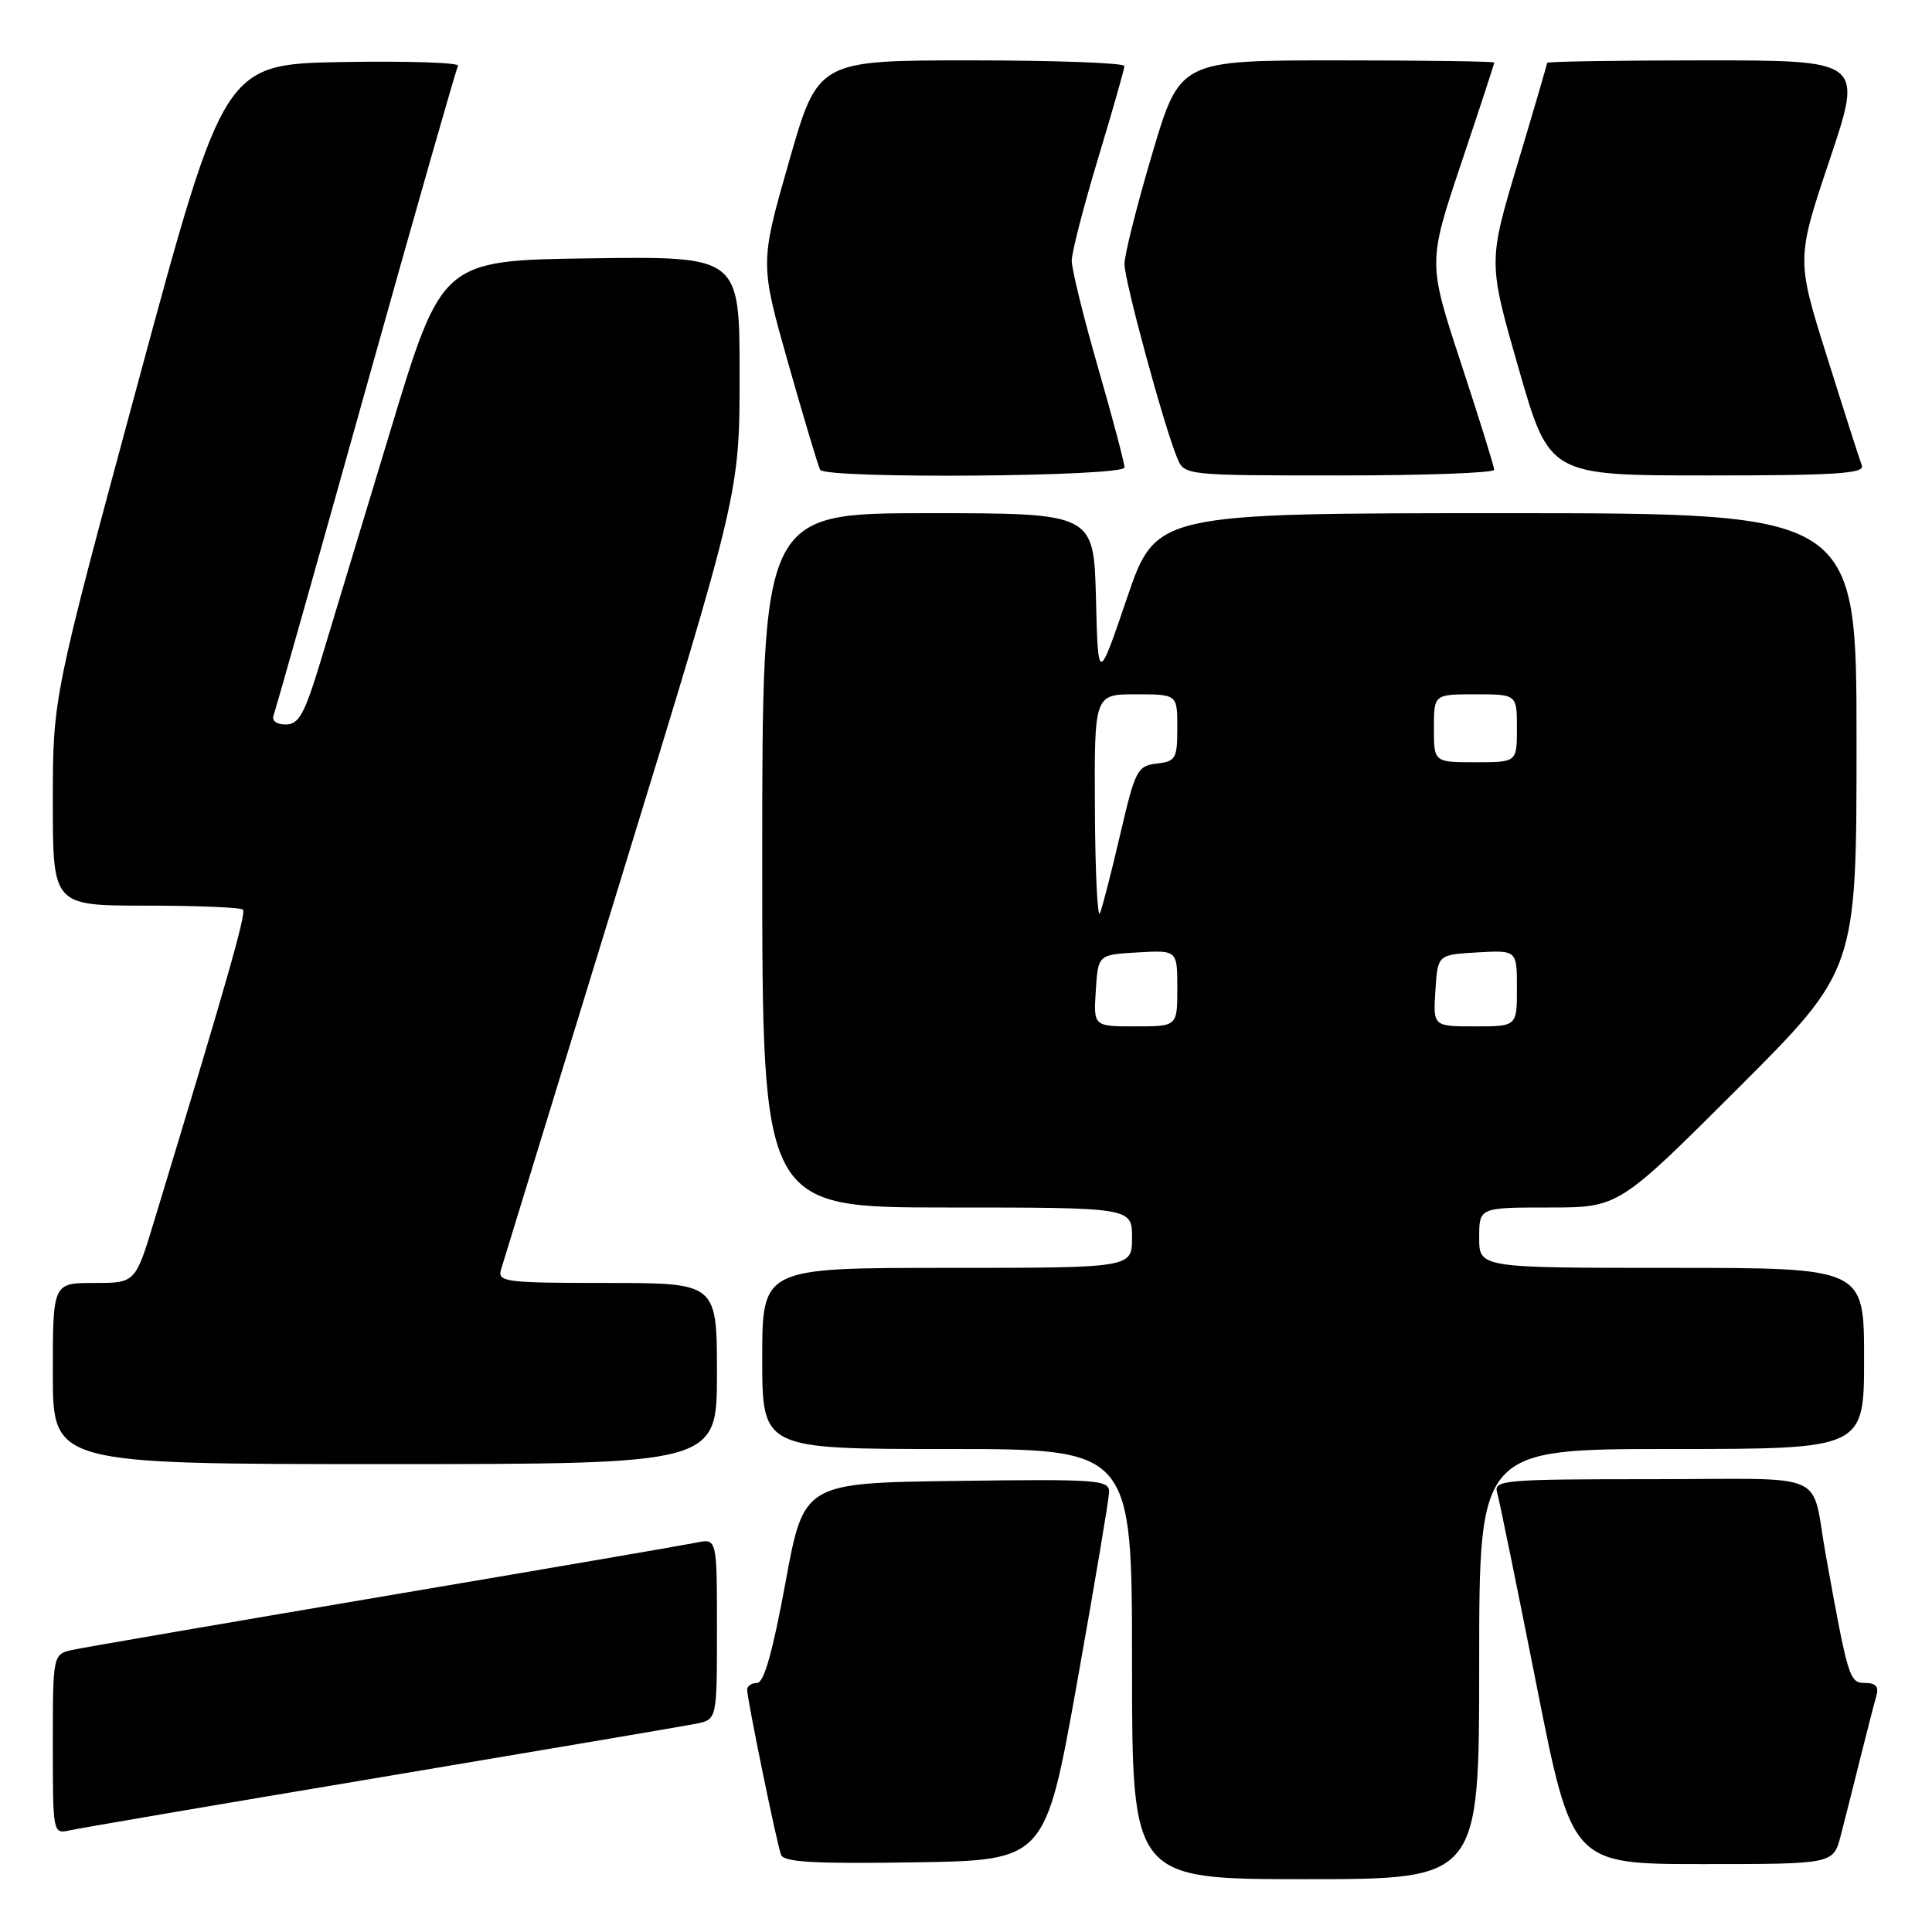 <?xml version="1.0" encoding="UTF-8" standalone="no"?>
<!DOCTYPE svg PUBLIC "-//W3C//DTD SVG 1.1//EN" "http://www.w3.org/Graphics/SVG/1.1/DTD/svg11.dtd" >
<svg xmlns="http://www.w3.org/2000/svg" xmlns:xlink="http://www.w3.org/1999/xlink" version="1.1" viewBox="0 0 256 256">
 <g >
 <path fill="currentColor"
d=" M 196.00 220.50 C 196.00 192.00 196.00 192.00 221.50 192.00 C 247.00 192.00 247.00 192.00 247.00 180.00 C 247.00 168.00 247.00 168.00 221.50 168.00 C 196.00 168.00 196.00 168.00 196.00 164.00 C 196.00 160.00 196.00 160.00 205.24 160.00 C 214.48 160.00 214.48 160.00 230.24 144.26 C 246.00 128.52 246.00 128.52 246.00 98.26 C 246.00 68.00 246.00 68.00 199.58 68.00 C 153.17 68.00 153.17 68.00 149.33 79.25 C 145.50 90.50 145.50 90.50 145.22 79.25 C 144.93 68.00 144.93 68.00 122.97 68.00 C 101.00 68.00 101.00 68.00 101.00 114.00 C 101.00 160.00 101.00 160.00 125.50 160.00 C 150.00 160.00 150.00 160.00 150.00 164.00 C 150.00 168.00 150.00 168.00 125.50 168.00 C 101.00 168.00 101.00 168.00 101.00 180.00 C 101.00 192.00 101.00 192.00 125.50 192.00 C 150.00 192.00 150.00 192.00 150.00 220.50 C 150.00 249.00 150.00 249.00 173.00 249.00 C 196.00 249.00 196.00 249.00 196.00 220.50 Z  M 142.71 223.00 C 145.02 210.07 146.93 198.70 146.96 197.73 C 147.00 196.08 145.57 195.98 126.75 196.23 C 106.50 196.50 106.50 196.50 104.07 209.75 C 102.40 218.83 101.23 223.00 100.32 223.00 C 99.59 223.00 99.00 223.40 99.00 223.89 C 99.00 225.13 102.91 244.21 103.49 245.77 C 103.85 246.75 107.95 246.98 121.23 246.77 C 138.50 246.50 138.50 246.50 142.71 223.00 Z  M 243.90 243.25 C 244.44 241.19 245.60 236.57 246.49 233.00 C 247.38 229.43 248.34 225.71 248.62 224.75 C 248.99 223.50 248.57 223.00 247.14 223.00 C 245.06 223.00 244.89 222.45 241.96 206.25 C 239.86 194.64 242.91 196.00 218.91 196.00 C 199.34 196.00 197.90 196.12 198.37 197.75 C 198.66 198.71 201.00 210.19 203.59 223.25 C 208.29 247.00 208.29 247.00 225.61 247.00 C 242.92 247.00 242.92 247.00 243.90 243.25 Z  M 50.50 235.49 C 71.95 231.89 90.74 228.70 92.25 228.40 C 95.00 227.84 95.00 227.84 95.00 215.84 C 95.00 203.84 95.00 203.84 92.25 204.41 C 90.74 204.72 72.18 207.91 51.00 211.49 C 29.82 215.08 11.26 218.27 9.75 218.59 C 7.00 219.16 7.00 219.16 7.00 231.10 C 7.00 242.96 7.01 243.03 9.25 242.53 C 10.49 242.25 29.05 239.08 50.50 235.49 Z  M 95.00 182.00 C 95.00 170.00 95.00 170.00 80.43 170.00 C 67.03 170.00 65.91 169.86 66.38 168.25 C 66.67 167.29 73.90 143.72 82.45 115.89 C 98.00 65.27 98.00 65.27 98.00 49.62 C 98.00 33.96 98.00 33.96 78.28 34.23 C 58.56 34.50 58.56 34.50 51.75 57.00 C 48.00 69.38 43.81 83.21 42.44 87.75 C 40.35 94.63 39.59 96.00 37.86 96.00 C 36.61 96.00 35.98 95.50 36.26 94.75 C 36.52 94.06 42.02 74.60 48.48 51.50 C 54.94 28.40 60.44 9.15 60.69 8.72 C 60.94 8.30 54.07 8.07 45.42 8.22 C 29.70 8.50 29.70 8.50 18.35 50.46 C 7.00 92.42 7.00 92.42 7.00 106.21 C 7.00 120.00 7.00 120.00 19.33 120.00 C 26.12 120.00 31.90 120.24 32.19 120.53 C 32.66 120.99 30.06 130.09 20.44 161.75 C 17.94 170.00 17.94 170.00 12.47 170.00 C 7.00 170.00 7.00 170.00 7.00 182.00 C 7.00 194.00 7.00 194.00 51.00 194.00 C 95.00 194.00 95.00 194.00 95.00 182.00 Z  M 149.00 61.94 C 149.00 61.36 147.43 55.41 145.50 48.72 C 143.57 42.03 142.00 35.65 142.01 34.53 C 142.02 33.41 143.59 27.32 145.50 21.00 C 147.41 14.68 148.98 9.16 148.99 8.75 C 149.00 8.34 139.86 8.00 128.69 8.00 C 108.38 8.00 108.38 8.00 104.54 21.44 C 100.69 34.88 100.69 34.88 104.46 48.19 C 106.54 55.51 108.43 61.84 108.68 62.25 C 109.40 63.48 149.00 63.17 149.00 61.94 Z  M 197.99 62.25 C 197.99 61.84 196.01 55.49 193.60 48.15 C 189.21 34.80 189.21 34.80 193.60 21.69 C 196.02 14.48 198.00 8.45 198.00 8.29 C 198.00 8.13 188.63 8.00 177.17 8.00 C 156.34 8.00 156.34 8.00 152.67 20.39 C 150.65 27.20 149.00 33.77 149.00 34.99 C 149.00 37.24 154.28 56.64 156.01 60.75 C 156.95 62.98 157.14 63.00 177.48 63.00 C 188.77 63.00 198.00 62.66 197.99 62.25 Z  M 246.70 61.67 C 246.42 60.93 244.35 54.49 242.11 47.34 C 238.02 34.35 238.02 34.35 242.44 21.17 C 246.86 8.00 246.86 8.00 225.93 8.00 C 214.42 8.00 205.00 8.15 205.00 8.33 C 205.00 8.51 203.24 14.53 201.09 21.70 C 197.18 34.74 197.18 34.74 201.24 48.87 C 205.30 63.00 205.30 63.00 226.26 63.00 C 243.31 63.00 247.12 62.75 246.70 61.67 Z  M 145.20 131.25 C 145.50 126.50 145.50 126.50 150.75 126.20 C 156.00 125.90 156.00 125.90 156.00 130.95 C 156.00 136.00 156.00 136.00 150.45 136.00 C 144.89 136.00 144.89 136.00 145.20 131.25 Z  M 190.20 131.25 C 190.50 126.50 190.50 126.50 195.75 126.20 C 201.00 125.90 201.00 125.90 201.00 130.95 C 201.00 136.00 201.00 136.00 195.45 136.00 C 189.89 136.00 189.89 136.00 190.20 131.25 Z  M 145.08 107.25 C 145.00 92.00 145.00 92.00 150.50 92.00 C 156.00 92.00 156.00 92.00 156.00 96.43 C 156.00 100.52 155.79 100.89 153.27 101.18 C 150.71 101.48 150.41 102.05 148.45 110.50 C 147.30 115.45 146.08 120.17 145.76 121.00 C 145.43 121.83 145.12 115.64 145.08 107.25 Z  M 190.00 96.50 C 190.00 92.00 190.00 92.00 195.50 92.00 C 201.00 92.00 201.00 92.00 201.00 96.50 C 201.00 101.00 201.00 101.00 195.50 101.00 C 190.00 101.00 190.00 101.00 190.00 96.50 Z "/>
</g>
</svg>